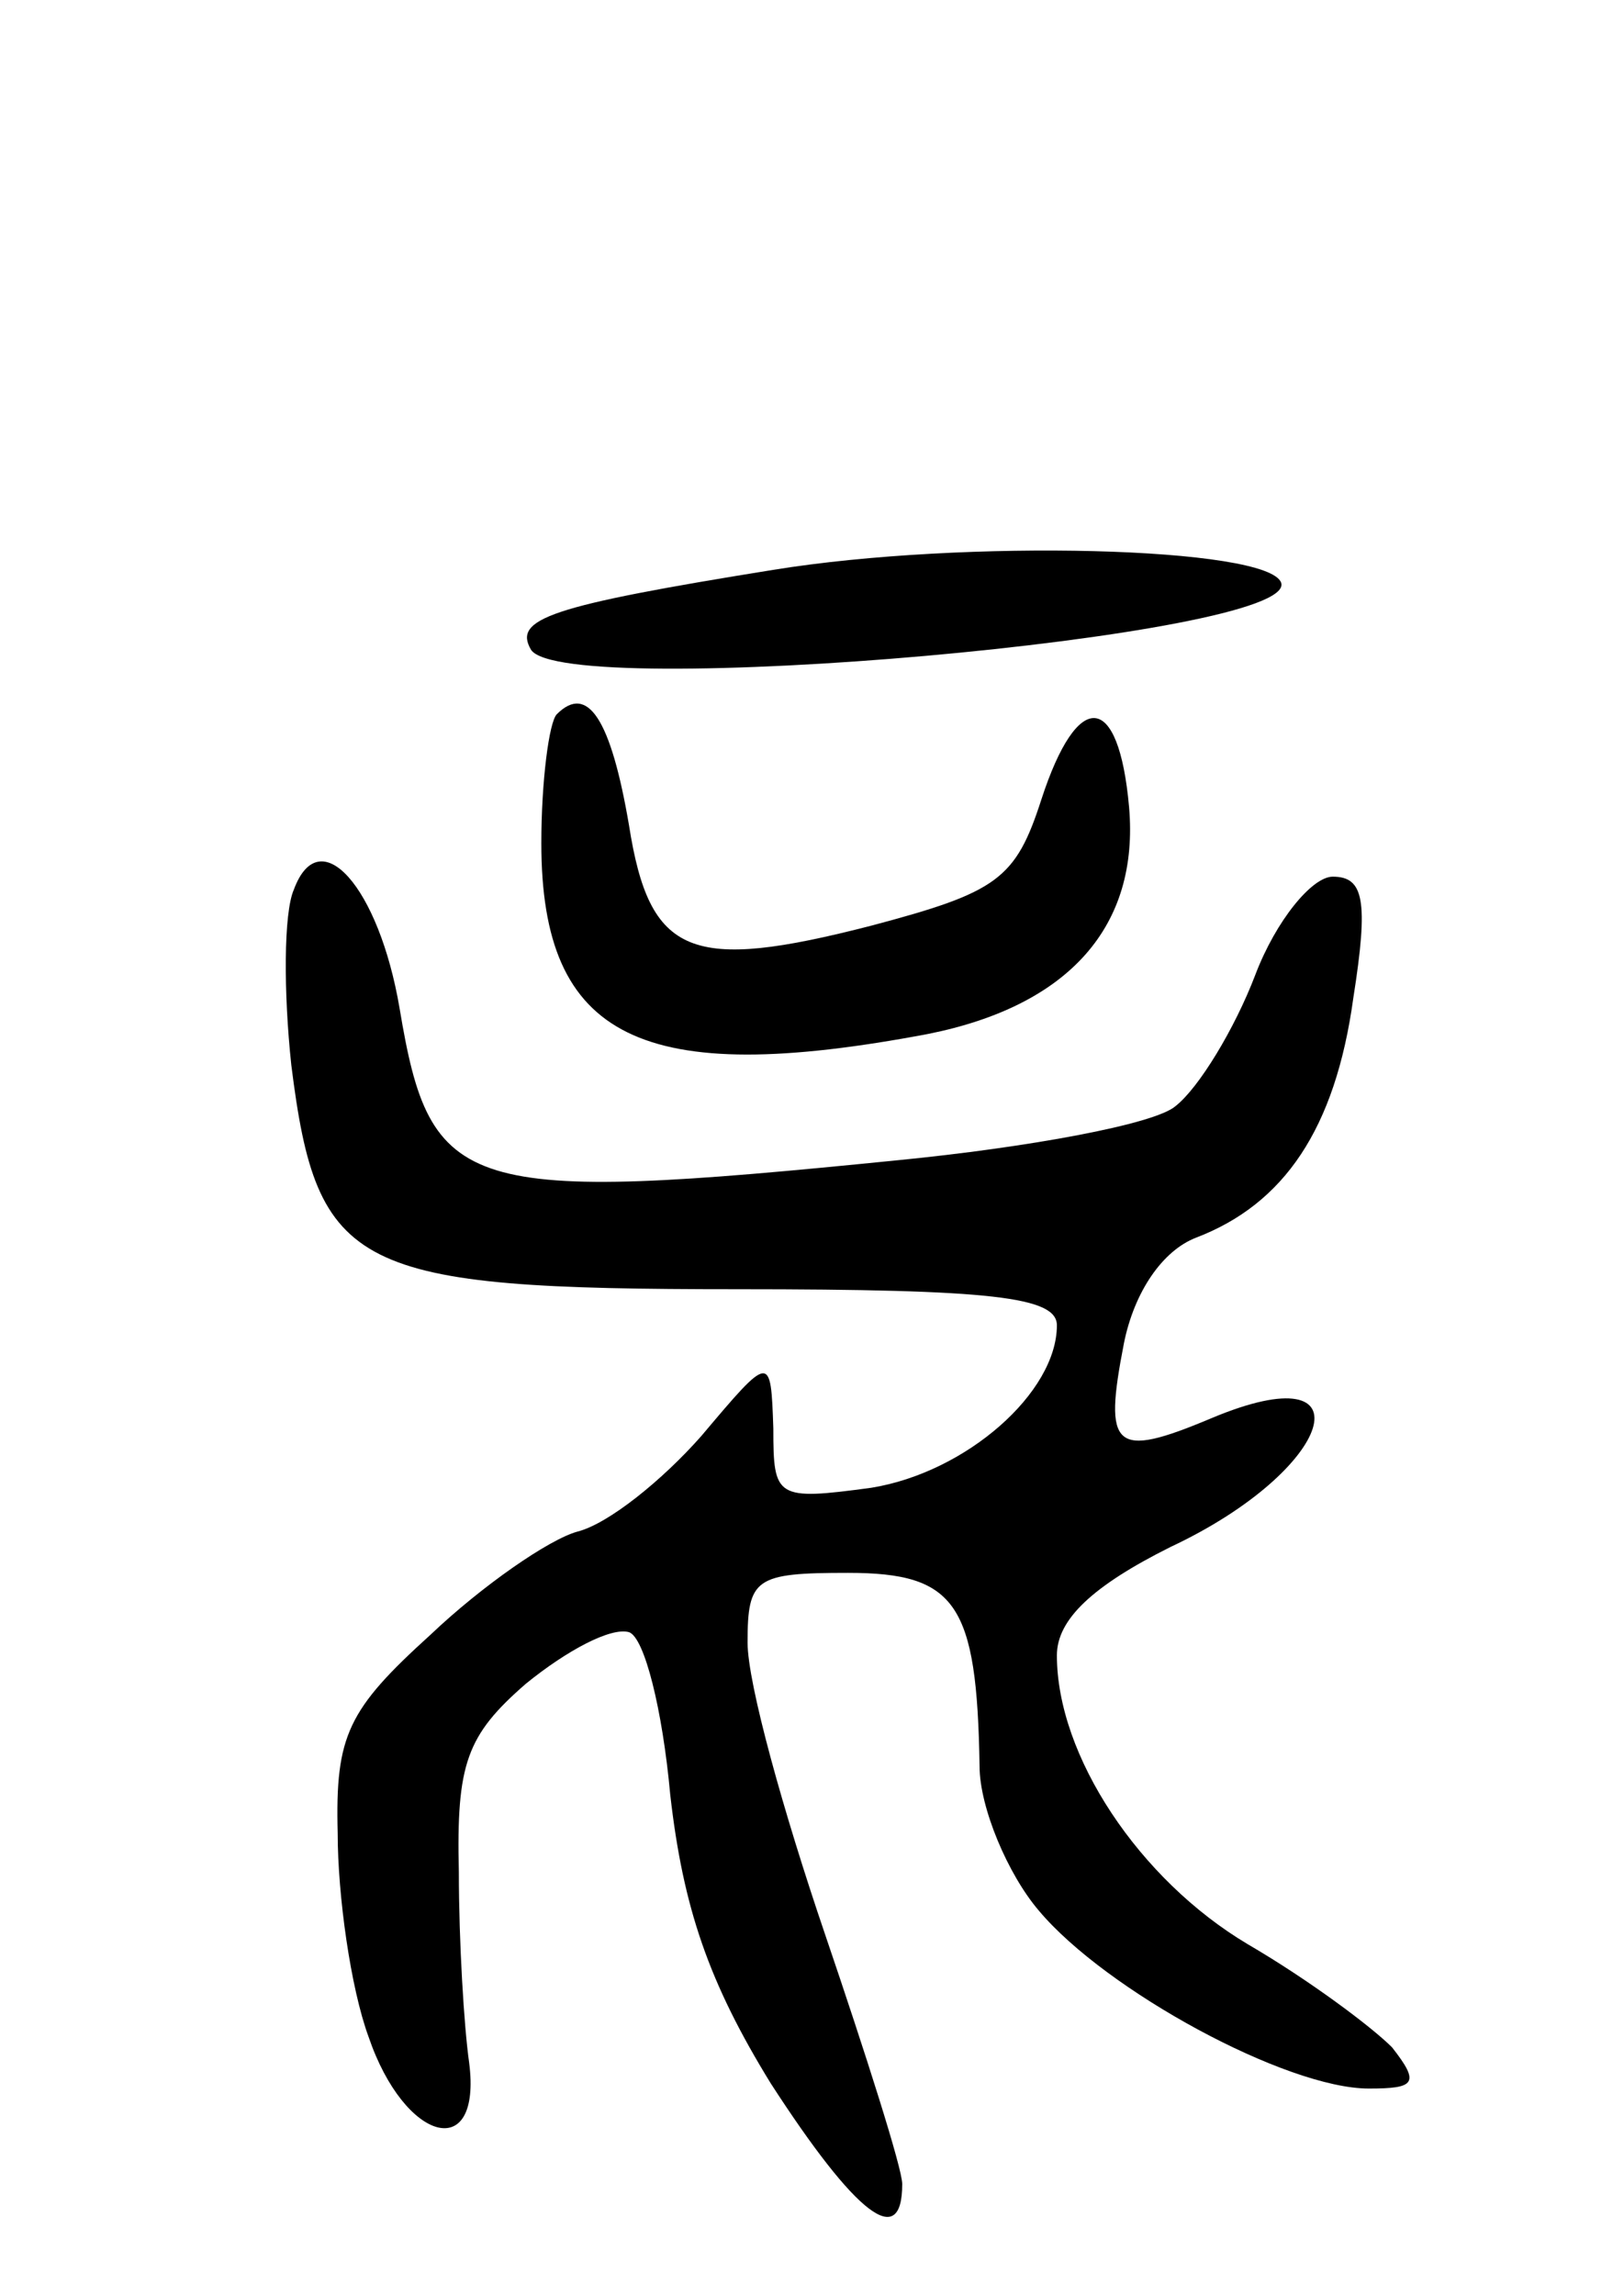 <svg version="1.0" xmlns="http://www.w3.org/2000/svg"
 width="63pt" height="89pt" viewBox="0 0 63 89"
 preserveAspectRatio="xMidYMid meet">
<g transform="translate(0,89) scale(0.1,-0.1)"
fill="#000000" stroke="none">
<path d="M300 669 c-87 -14 -101 -19 -94 -31 13 -20 298 5 291 26 -5 14 -123
17 -197 5z"/>
<path d="M216 613 c-3 -3 -6 -26 -6 -50 0 -76 39 -95 150 -74 55 11 82 42 78
88 -4 45 -20 46 -34 3 -10 -31 -17 -36 -66 -49 -70 -18 -86 -12 -94 39 -7 41
-16 55 -28 43z"/>
<path d="M114 545 c-4 -9 -4 -40 -1 -68 10 -80 24 -87 173 -87 99 0 124 -3
124 -14 0 -26 -35 -57 -72 -63 -37 -5 -38 -4 -38 23 -1 29 -1 29 -28 -3 -15
-17 -36 -34 -48 -37 -11 -3 -37 -21 -57 -40 -32 -29 -37 -39 -36 -77 0 -24 5
-60 12 -79 14 -41 44 -49 39 -10 -2 14 -4 47 -4 74 -1 42 3 53 26 73 16 13 33
22 40 20 6 -2 13 -30 16 -63 5 -44 15 -73 39 -112 33 -51 51 -65 51 -39 0 6
-14 50 -30 97 -16 47 -30 97 -30 113 0 25 3 27 39 27 42 0 50 -12 51 -75 0
-16 11 -42 23 -56 26 -31 96 -69 128 -69 18 0 20 2 9 16 -8 8 -32 26 -56 40
-42 25 -74 73 -74 112 0 14 14 27 44 42 64 30 78 76 16 50 -38 -16 -42 -12
-34 29 4 20 15 36 28 41 34 13 54 42 61 93 6 38 4 47 -8 47 -8 0 -22 -17 -30
-38 -8 -21 -22 -44 -31 -51 -8 -7 -57 -16 -108 -21 -169 -17 -181 -13 -193 59
-8 47 -31 73 -41 46z"/>
</g>
</svg>
